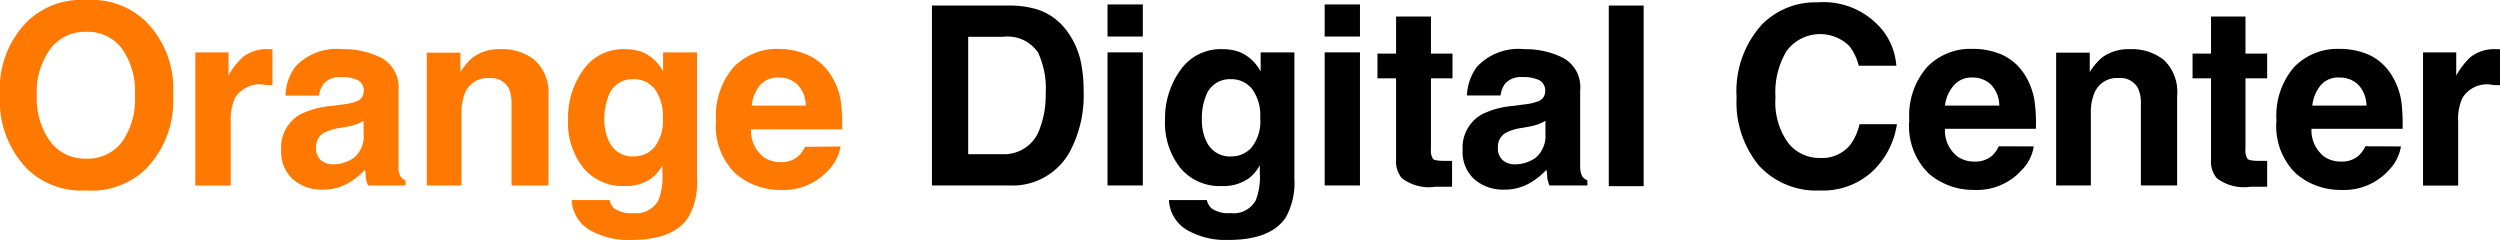 <svg xmlns="http://www.w3.org/2000/svg" viewBox="0 0 179.95 17.27"><path d="M6.21,13.71A5.63,5.63,0,0,1,2,12.2,7,7,0,0,1,0,6.86,6.87,6.87,0,0,1,2,1.51,5.63,5.63,0,0,1,6.21,0a5.64,5.64,0,0,1,4.25,1.51,6.86,6.86,0,0,1,2,5.35,7,7,0,0,1-2,5.34A5.64,5.64,0,0,1,6.21,13.71Zm2.56-3.48a5.3,5.3,0,0,0,.94-3.37,5.28,5.28,0,0,0-.94-3.37,3.08,3.08,0,0,0-2.56-1.2A3.13,3.13,0,0,0,3.65,3.48a5.25,5.25,0,0,0-1,3.38,5.24,5.24,0,0,0,1,3.37,3.13,3.13,0,0,0,2.56,1.19A3.1,3.1,0,0,0,8.77,10.23Z" fill="#ff7900"/><path d="M18.9,6.08a2.08,2.08,0,0,0-2,1,3.85,3.85,0,0,0-.29,1.7v4.58H14.06V3.77h2.39V5.44a5.16,5.16,0,0,1,1-1.31,2.77,2.77,0,0,1,1.83-.59h.33V6.13l-.42,0Z" fill="#ff7900"/><path d="M21.25,4.81a4.07,4.07,0,0,1,3.41-1.27,6,6,0,0,1,2.8.63,2.39,2.39,0,0,1,1.22,2.35v4.4c0,.3,0,.67,0,1.1a1.36,1.36,0,0,0,.14.67.91.91,0,0,0,.37.29v.37H26.49a2.51,2.51,0,0,1-.16-.54c0-.17,0-.37-.07-.58a5,5,0,0,1-1.19.95,3.61,3.61,0,0,1-1.83.47,3.15,3.15,0,0,1-2.15-.74,2.65,2.65,0,0,1-.85-2.11A2.73,2.73,0,0,1,21.6,8.24a6.15,6.15,0,0,1,2.2-.61l.85-.11a3.88,3.88,0,0,0,1-.22.75.75,0,0,0,.53-.71.83.83,0,0,0-.41-.81,2.52,2.52,0,0,0-1.2-.23A1.55,1.55,0,0,0,23.32,6a1.82,1.82,0,0,0-.36.88H20.55A3.63,3.63,0,0,1,21.25,4.81Zm1.86,6.73a1.36,1.36,0,0,0,.87.29,2.63,2.63,0,0,0,1.49-.47,2,2,0,0,0,.7-1.74V8.69a2.69,2.69,0,0,1-.48.24,3.73,3.73,0,0,1-.66.18l-.56.1a3.71,3.71,0,0,0-1.14.34,1.17,1.17,0,0,0-.58,1.07A1.11,1.11,0,0,0,23.11,11.54Z" fill="#ff7900"/><path d="M35.21,5.62a1.76,1.76,0,0,0-1.75,1.09,3.77,3.77,0,0,0-.24,1.46v5.18h-2.5V3.79h2.42v1.4a4.32,4.32,0,0,1,.91-1.07,3.23,3.23,0,0,1,2-.58,3.69,3.69,0,0,1,2.43.78,3.17,3.17,0,0,1,1,2.58v6.45H36.82V7.52a2.75,2.75,0,0,0-.2-1.16A1.44,1.44,0,0,0,35.21,5.62Z" fill="#ff7900"/><path d="M44.21,15a2.1,2.1,0,0,0,1.36.34,1.83,1.83,0,0,0,1.81-.9,4.59,4.59,0,0,0,.3-2V11.9a3,3,0,0,1-.77.92,3.14,3.14,0,0,1-1.95.57A3.66,3.66,0,0,1,42,12.1a5.24,5.24,0,0,1-1.11-3.51A5.9,5.9,0,0,1,42,5a3.5,3.5,0,0,1,3-1.46,3.46,3.46,0,0,1,1.26.22,3,3,0,0,1,1.47,1.39V3.77h2.44v9.09a5,5,0,0,1-.63,2.79q-1.06,1.62-4.11,1.62a5.65,5.65,0,0,1-3-.72,2.66,2.66,0,0,1-1.28-2.15h2.73A1.12,1.12,0,0,0,44.21,15Zm-.42-4.95a1.83,1.83,0,0,0,1.82,1.21,1.94,1.94,0,0,0,1.49-.66,3.09,3.09,0,0,0,.61-2.11,3.28,3.28,0,0,0-.58-2.08,1.89,1.89,0,0,0-1.54-.71A1.81,1.81,0,0,0,43.77,7,4.31,4.31,0,0,0,43.5,8.6,3.65,3.65,0,0,0,43.79,10.08Z" fill="#ff7900"/><path d="M60.5,10.54a3.21,3.21,0,0,1-.89,1.73,4.35,4.35,0,0,1-3.44,1.4,4.89,4.89,0,0,1-3.23-1.18,4.76,4.76,0,0,1-1.4-3.83A5.35,5.35,0,0,1,52.8,4.84a4.34,4.34,0,0,1,3.28-1.32A5.16,5.16,0,0,1,58.23,4a3.71,3.71,0,0,1,1.58,1.42,4.76,4.76,0,0,1,.73,2,12.17,12.17,0,0,1,.08,1.89H54.06a2.4,2.4,0,0,0,.91,2,2.14,2.14,0,0,0,1.25.36,1.8,1.8,0,0,0,1.25-.44,2,2,0,0,0,.47-.66ZM58,7.6a2.2,2.2,0,0,0-.6-1.51,1.88,1.88,0,0,0-1.34-.51,1.69,1.69,0,0,0-1.35.55,2.67,2.67,0,0,0-.6,1.47Z" fill="#ff7900"/><path d="M72.66,13.35H67.08V.4h5.58a6.66,6.66,0,0,1,2,.28,4.23,4.23,0,0,1,2.2,1.64,5.69,5.69,0,0,1,.93,2.09A10.33,10.33,0,0,1,78,6.56a8.59,8.59,0,0,1-1,4.37A4.7,4.7,0,0,1,72.66,13.35Zm2-9.65a2.64,2.64,0,0,0-2.47-1.05h-2.5V11.1h2.5a2.7,2.7,0,0,0,2.67-1.89,6.76,6.76,0,0,0,.41-2.47A6.14,6.14,0,0,0,74.68,3.7Z"/><path d="M82.26.32V2.63H79.72V.32Zm0,3.45v9.58H79.72V3.77Z"/><path d="M87.21,15a2.1,2.1,0,0,0,1.36.34,1.83,1.83,0,0,0,1.81-.9,4.59,4.59,0,0,0,.3-2V11.9a3,3,0,0,1-.77.92,3.13,3.13,0,0,1-1.94.57,3.68,3.68,0,0,1-3-1.29,5.24,5.24,0,0,1-1.11-3.51A5.9,5.9,0,0,1,85,5a3.51,3.51,0,0,1,3-1.46,3.46,3.46,0,0,1,1.26.22,3,3,0,0,1,1.48,1.39V3.77h2.43v9.09a5.13,5.13,0,0,1-.62,2.79c-.72,1.08-2.09,1.62-4.12,1.62a5.59,5.59,0,0,1-3-.72,2.65,2.65,0,0,1-1.29-2.15h2.73A1.12,1.12,0,0,0,87.21,15Zm-.42-4.95a1.83,1.83,0,0,0,1.83,1.21,1.93,1.93,0,0,0,1.48-.66,3,3,0,0,0,.61-2.11,3.22,3.22,0,0,0-.58-2.08,1.89,1.89,0,0,0-1.54-.71A1.81,1.81,0,0,0,86.77,7a4.32,4.32,0,0,0-.26,1.63A3.65,3.65,0,0,0,86.79,10.08Z"/><path d="M97.89.32V2.63H95.35V.32Zm0,3.45v9.58H95.35V3.77Z"/><path d="M104.52,11.57v1.87l-1.18,0a3.21,3.21,0,0,1-2.43-.61,1.85,1.85,0,0,1-.42-1.33V5.64H99.15V3.86h1.34V1.19H103V3.86h1.55V5.64H103v5.07a1.13,1.13,0,0,0,.15.73c.1.1.4.14.91.14h.49Z"/><path d="M106.31,4.81a4.08,4.08,0,0,1,3.41-1.27,6,6,0,0,1,2.8.63,2.39,2.39,0,0,1,1.22,2.35v4.4c0,.3,0,.67,0,1.1a1.46,1.46,0,0,0,.15.67.79.79,0,0,0,.37.29v.37h-2.73a3.24,3.24,0,0,1-.16-.54c0-.17,0-.37-.07-.58a5,5,0,0,1-1.19.95,3.61,3.61,0,0,1-1.83.47,3.17,3.17,0,0,1-2.15-.74,2.65,2.65,0,0,1-.85-2.11,2.74,2.74,0,0,1,1.37-2.56,6.09,6.09,0,0,1,2.19-.61l.85-.11a3.88,3.88,0,0,0,1-.22.74.74,0,0,0,.53-.71.83.83,0,0,0-.41-.81,2.51,2.51,0,0,0-1.19-.23,1.56,1.56,0,0,0-1.26.44,1.81,1.81,0,0,0-.35.88h-2.42A3.71,3.71,0,0,1,106.31,4.81Zm1.87,6.73a1.31,1.31,0,0,0,.86.29,2.6,2.6,0,0,0,1.49-.47,2.06,2.06,0,0,0,.71-1.74V8.69a2.69,2.69,0,0,1-.48.24,4.15,4.15,0,0,1-.67.18l-.56.1a3.54,3.54,0,0,0-1.13.34,1.15,1.15,0,0,0-.58,1.07A1.11,1.11,0,0,0,108.18,11.54Z"/><path d="M115.8.4h2.51v13H115.8Z"/><path d="M134.73,12.38A5.24,5.24,0,0,1,131,13.71a5.6,5.6,0,0,1-4.39-1.79A7.16,7.16,0,0,1,125,7a7.12,7.12,0,0,1,1.82-5.23,5.4,5.4,0,0,1,4-1.6,5.46,5.46,0,0,1,4.79,2.14,4.71,4.71,0,0,1,.89,2.42h-2.71a3.71,3.71,0,0,0-.67-1.41,3,3,0,0,0-4.52.35A5.73,5.73,0,0,0,127.8,7a5,5,0,0,0,.9,3.27A2.85,2.85,0,0,0,131,11.37a2.62,2.62,0,0,0,2.17-.93,4,4,0,0,0,.68-1.5h2.69A5.85,5.85,0,0,1,134.73,12.38Z"/><path d="M146.39,10.54a3.14,3.14,0,0,1-.89,1.73,4.35,4.35,0,0,1-3.44,1.4,4.89,4.89,0,0,1-3.23-1.18,4.76,4.76,0,0,1-1.4-3.83,5.31,5.31,0,0,1,1.27-3.82A4.32,4.32,0,0,1,142,3.52a5.13,5.13,0,0,1,2.15.44,3.79,3.79,0,0,1,1.59,1.42,4.89,4.89,0,0,1,.72,2,11,11,0,0,1,.08,1.89H140a2.37,2.37,0,0,0,.9,2,2.14,2.14,0,0,0,1.25.36,1.82,1.82,0,0,0,1.26-.44,2.14,2.14,0,0,0,.46-.66ZM143.91,7.6a2.2,2.2,0,0,0-.6-1.51A1.88,1.88,0,0,0,142,5.58a1.69,1.69,0,0,0-1.35.55A2.67,2.67,0,0,0,140,7.6Z"/><path d="M152.49,5.62a1.73,1.73,0,0,0-1.74,1.09,3.58,3.58,0,0,0-.25,1.46v5.18H148V3.79h2.42v1.4a4.32,4.32,0,0,1,.91-1.07,3.23,3.23,0,0,1,2-.58,3.69,3.69,0,0,1,2.43.78,3.17,3.17,0,0,1,.95,2.58v6.45H154.1V7.52a2.6,2.6,0,0,0-.2-1.16A1.43,1.43,0,0,0,152.49,5.62Z"/><path d="M163.19,11.57v1.87l-1.19,0a3.22,3.22,0,0,1-2.43-.61,1.85,1.85,0,0,1-.42-1.33V5.64h-1.33V3.86h1.33V1.19h2.48V3.86h1.56V5.64h-1.56v5.07a1.13,1.13,0,0,0,.15.73c.1.1.4.14.91.14h.5Z"/><path d="M172.82,10.54a3.21,3.21,0,0,1-.89,1.73,4.36,4.36,0,0,1-3.45,1.4,4.87,4.87,0,0,1-3.22-1.18,4.76,4.76,0,0,1-1.4-3.83,5.35,5.35,0,0,1,1.26-3.82,4.32,4.32,0,0,1,3.27-1.32,5.18,5.18,0,0,1,2.16.44,3.77,3.77,0,0,1,1.58,1.42,4.9,4.9,0,0,1,.73,2,13.58,13.58,0,0,1,.08,1.89h-6.56a2.4,2.4,0,0,0,.91,2,2.12,2.12,0,0,0,1.25.36,1.8,1.8,0,0,0,1.25-.44,2.15,2.15,0,0,0,.47-.66ZM170.34,7.6a2.25,2.25,0,0,0-.6-1.51,1.91,1.91,0,0,0-1.35-.51,1.65,1.65,0,0,0-1.34.55,2.75,2.75,0,0,0-.61,1.47Z"/><path d="M179.23,6.08a2.07,2.07,0,0,0-2,1,3.71,3.71,0,0,0-.29,1.7v4.58h-2.53V3.77h2.39V5.44a5.66,5.66,0,0,1,1-1.31,2.77,2.77,0,0,1,1.83-.59H180V6.13l-.43,0Z"/></svg>